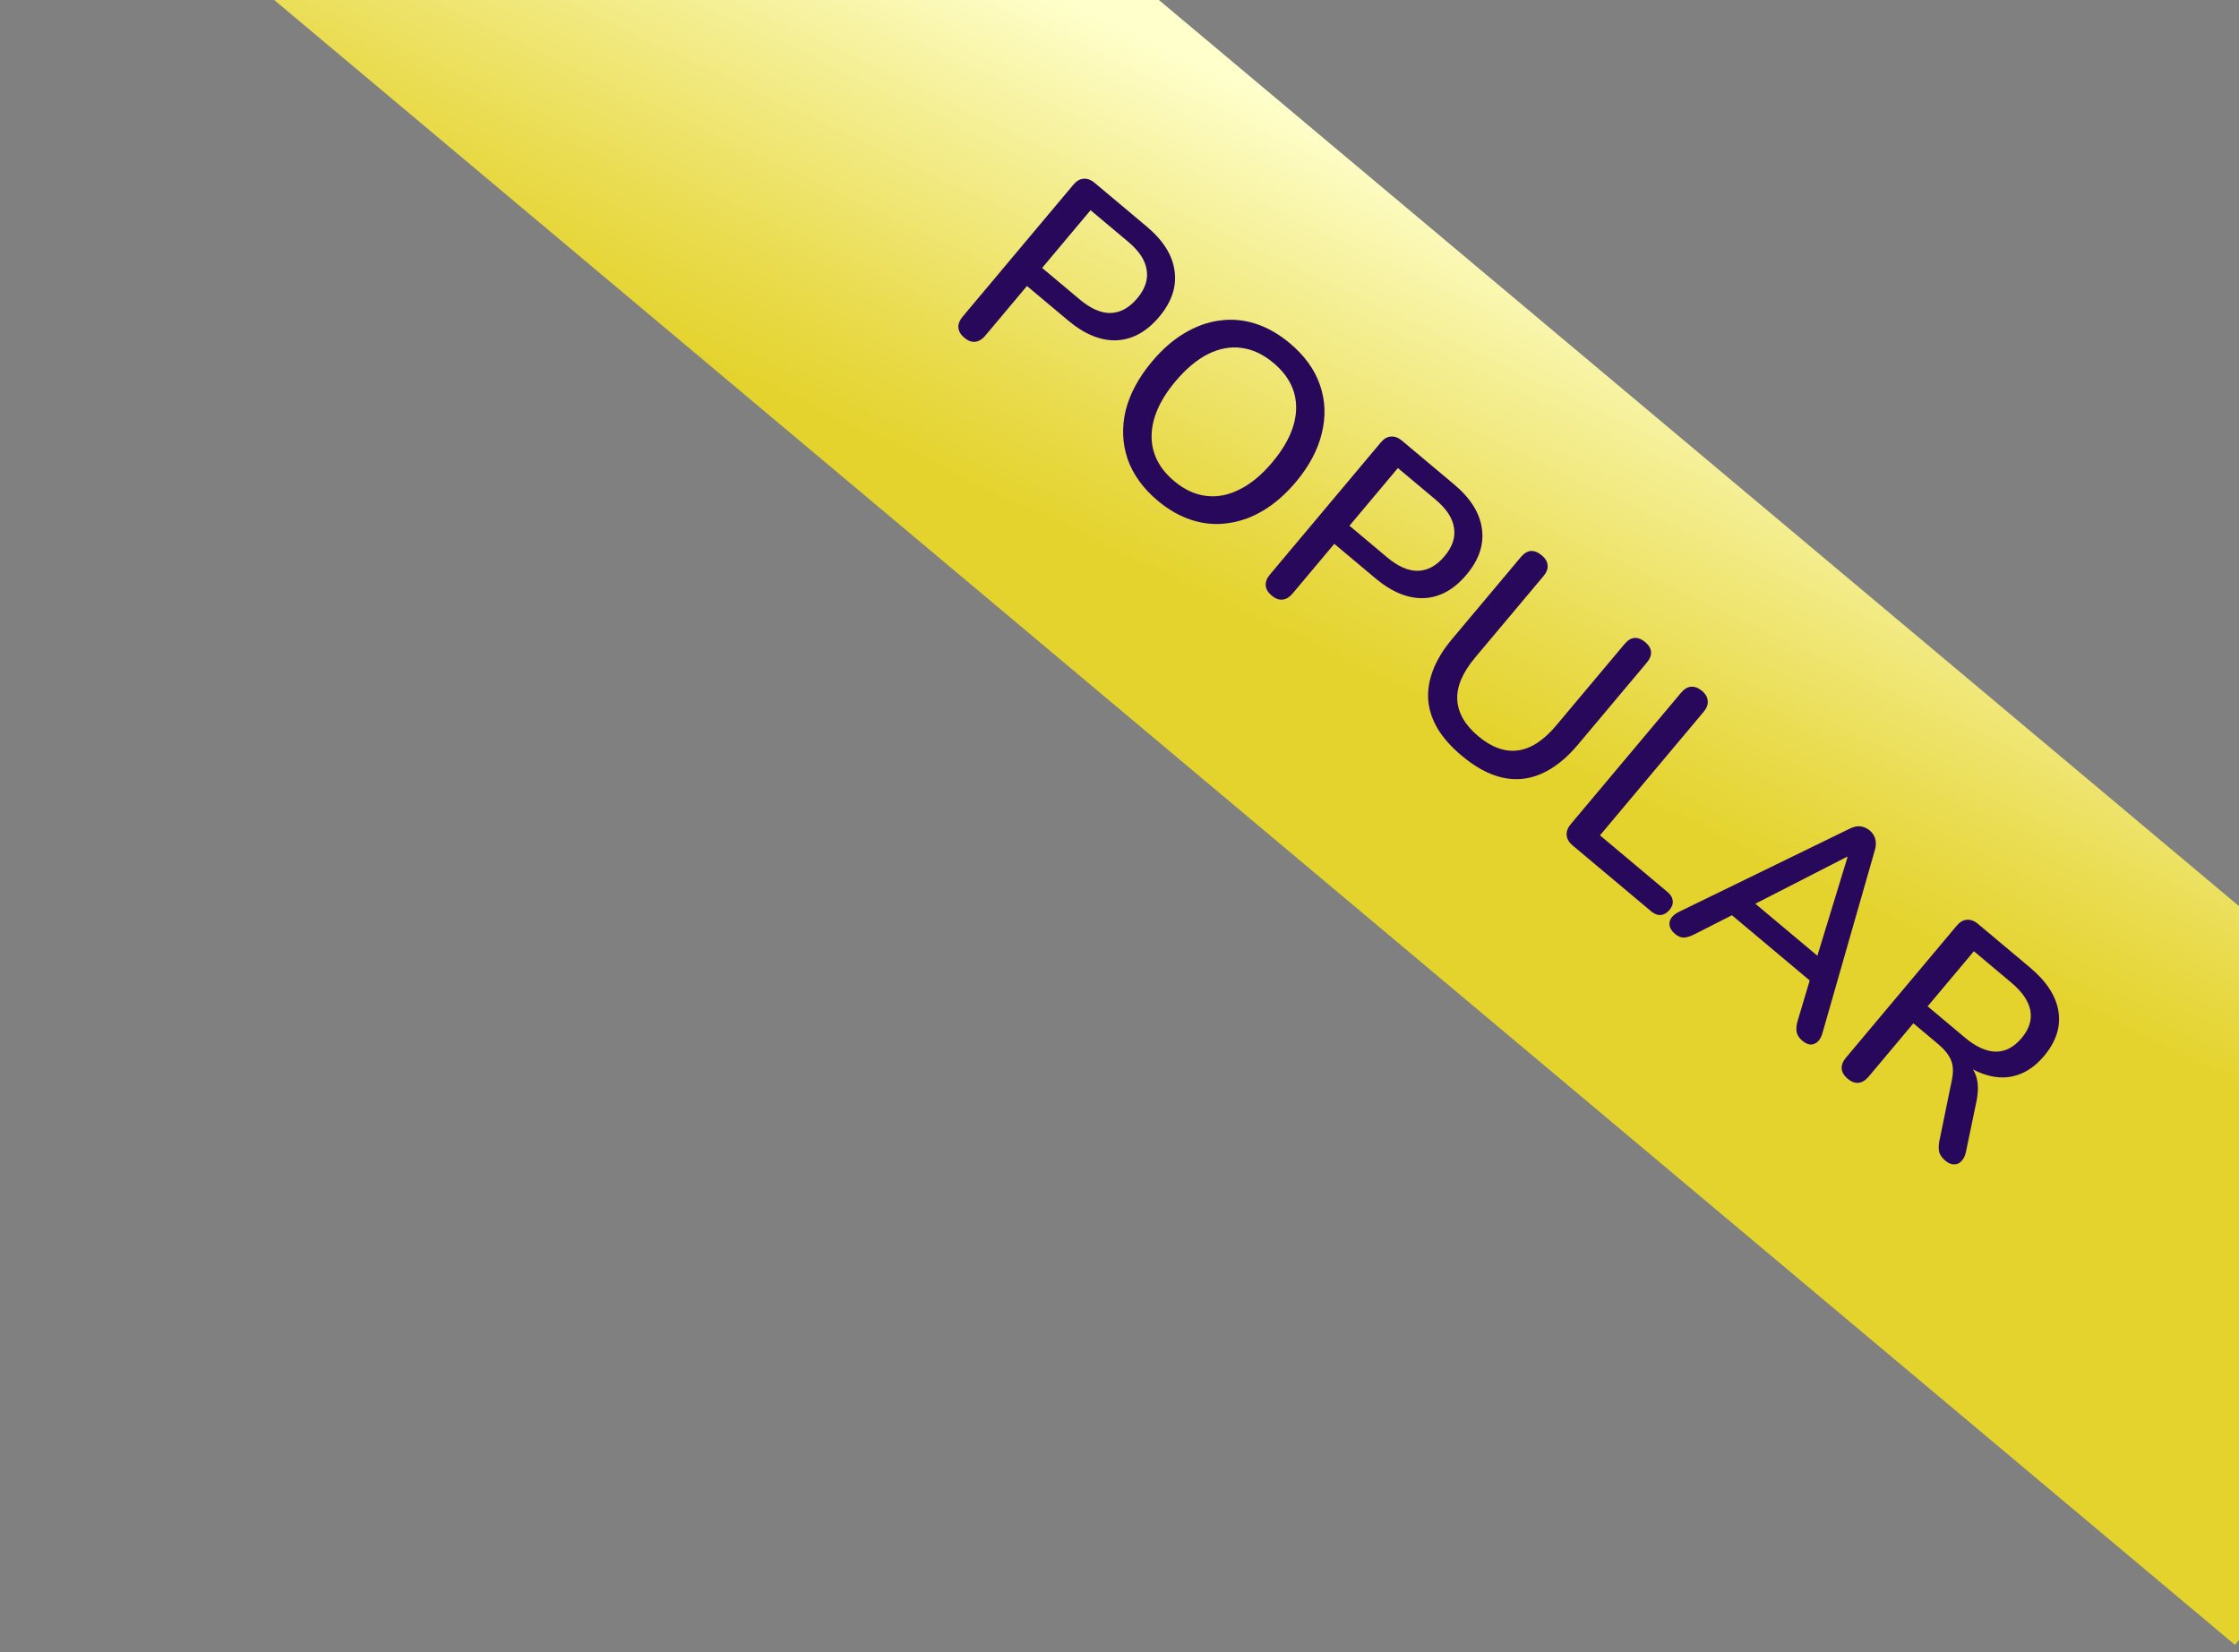 <svg width="126" height="93" viewBox="0 0 126 93" fill="none" xmlns="http://www.w3.org/2000/svg">
<rect x="0" y="0" width="126" height="93" fill="#808080" stroke="none"/>
<rect x="21.478" y="-36.7" width="163" height="32" transform="rotate(40 21.478 -36.7)" fill="url(#paint0_linear_709_142)"/>
<path d="M54.265 19.007C54.061 18.836 53.95 18.645 53.931 18.434C53.921 18.231 54.002 18.027 54.173 17.823L60.405 10.395C60.584 10.183 60.775 10.071 60.978 10.061C61.188 10.043 61.396 10.119 61.6 10.291L64.529 12.749C65.461 13.53 65.985 14.367 66.1 15.257C66.223 16.14 65.935 16.998 65.235 17.832C64.529 18.673 63.727 19.114 62.83 19.155C61.939 19.188 61.028 18.813 60.097 18.031L57.792 16.098L55.448 18.892C55.276 19.097 55.089 19.211 54.887 19.237C54.685 19.262 54.478 19.185 54.265 19.007ZM58.646 15.081L60.767 16.86C61.379 17.374 61.954 17.627 62.491 17.617C63.043 17.607 63.545 17.332 63.997 16.793C64.443 16.262 64.62 15.728 64.527 15.191C64.45 14.652 64.105 14.126 63.492 13.612L61.371 11.832L58.646 15.081ZM65.15 28.182C64.333 27.497 63.769 26.717 63.458 25.843C63.161 24.968 63.123 24.059 63.344 23.116C63.579 22.172 64.074 21.25 64.828 20.352C65.397 19.673 66.002 19.143 66.642 18.762C67.29 18.372 67.95 18.133 68.624 18.043C69.304 17.946 69.98 18.004 70.649 18.218C71.319 18.432 71.965 18.8 72.586 19.321C73.411 20.013 73.975 20.793 74.278 21.66C74.581 22.527 74.618 23.428 74.39 24.364C74.169 25.307 73.682 26.228 72.928 27.127C72.359 27.805 71.751 28.339 71.103 28.729C70.456 29.119 69.788 29.359 69.099 29.449C68.419 29.547 67.744 29.489 67.074 29.275C66.404 29.061 65.763 28.697 65.15 28.182ZM66.076 27.079C66.647 27.559 67.243 27.836 67.863 27.911C68.491 27.992 69.121 27.873 69.751 27.553C70.39 27.239 71.004 26.731 71.594 26.029C72.478 24.974 72.927 23.959 72.94 22.981C72.953 22.003 72.526 21.151 71.66 20.424C71.088 19.944 70.488 19.663 69.86 19.582C69.247 19.499 68.621 19.614 67.983 19.928C67.352 20.248 66.742 20.759 66.152 21.462C65.274 22.508 64.826 23.524 64.806 24.51C64.794 25.503 65.218 26.359 66.076 27.079ZM71.561 33.52C71.357 33.349 71.245 33.158 71.227 32.947C71.217 32.744 71.297 32.54 71.469 32.336L77.701 24.908C77.879 24.696 78.07 24.584 78.274 24.574C78.484 24.556 78.692 24.632 78.896 24.804L81.825 27.262C82.757 28.043 83.28 28.88 83.396 29.77C83.519 30.653 83.231 31.511 82.531 32.344C81.825 33.186 81.023 33.627 80.126 33.668C79.235 33.7 78.324 33.326 77.393 32.544L75.088 30.611L72.743 33.405C72.572 33.61 72.385 33.724 72.183 33.75C71.981 33.775 71.773 33.698 71.561 33.52ZM75.942 29.593L78.062 31.373C78.675 31.887 79.25 32.139 79.787 32.13C80.339 32.12 80.841 31.845 81.293 31.306C81.739 30.775 81.915 30.241 81.823 29.703C81.746 29.165 81.401 28.639 80.788 28.125L78.667 26.345L75.942 29.593ZM82.26 42.539C81.68 42.053 81.231 41.551 80.913 41.033C80.602 40.508 80.422 39.967 80.374 39.411C80.333 38.862 80.424 38.297 80.646 37.718C80.868 37.138 81.225 36.554 81.719 35.966L85.586 31.357C85.764 31.145 85.951 31.03 86.147 31.013C86.35 31.003 86.554 31.083 86.758 31.255C86.963 31.426 87.073 31.61 87.09 31.805C87.116 32.007 87.039 32.214 86.861 32.427L83.014 37.011C82.308 37.852 81.972 38.643 82.007 39.382C82.049 40.128 82.442 40.812 83.186 41.436C83.938 42.067 84.68 42.335 85.414 42.241C86.148 42.146 86.868 41.678 87.574 40.837L91.42 36.253C91.599 36.04 91.785 35.925 91.981 35.908C92.184 35.898 92.384 35.975 92.58 36.14C92.784 36.311 92.895 36.495 92.912 36.69C92.929 36.885 92.849 37.089 92.671 37.302L88.803 41.91C88.145 42.695 87.455 43.243 86.733 43.556C86.026 43.868 85.298 43.94 84.548 43.77C83.799 43.601 83.036 43.191 82.26 42.539ZM88.498 47.586C88.294 47.414 88.183 47.224 88.164 47.013C88.146 46.803 88.222 46.596 88.394 46.391L94.595 39C94.774 38.788 94.96 38.673 95.156 38.656C95.366 38.638 95.573 38.714 95.778 38.886C95.982 39.057 96.089 39.245 96.1 39.448C96.125 39.65 96.048 39.858 95.87 40.07L90.039 47.02L93.838 50.208C94.018 50.359 94.116 50.524 94.132 50.705C94.154 50.877 94.094 51.049 93.95 51.22C93.805 51.392 93.643 51.486 93.463 51.501C93.283 51.517 93.103 51.45 92.923 51.299L88.498 47.586ZM94.263 52.569C94.1 52.432 94 52.286 93.963 52.13C93.927 51.974 93.952 51.828 94.038 51.692C94.125 51.555 94.266 51.437 94.462 51.337L104.036 46.672C104.283 46.544 104.501 46.491 104.692 46.512C104.892 46.54 105.069 46.619 105.224 46.749C105.371 46.873 105.472 47.027 105.526 47.212C105.588 47.403 105.578 47.631 105.495 47.896L102.563 58.135C102.507 58.352 102.415 58.519 102.289 58.636C102.17 58.745 102.035 58.798 101.883 58.796C101.738 58.786 101.584 58.713 101.421 58.575C101.241 58.425 101.136 58.26 101.105 58.081C101.074 57.902 101.097 57.684 101.173 57.427L101.981 54.722L102.269 55.548L97.048 51.167L97.899 51.297L95.388 52.573C95.141 52.701 94.931 52.768 94.758 52.776C94.591 52.775 94.426 52.706 94.263 52.569ZM103.945 48.224L98.412 51.059L98.353 50.508L102.679 54.138L102.151 54.196L103.97 48.245L103.945 48.224ZM103.974 60.718C103.77 60.547 103.659 60.356 103.64 60.145C103.63 59.942 103.711 59.738 103.882 59.534L110.114 52.106C110.293 51.894 110.484 51.782 110.687 51.772C110.898 51.754 111.105 51.83 111.309 52.002L114.239 54.46C115.17 55.241 115.704 56.065 115.84 56.931C115.977 57.798 115.705 58.636 115.027 59.444C114.588 59.967 114.096 60.321 113.552 60.505C113.008 60.689 112.433 60.694 111.827 60.519C111.23 60.352 110.624 60.011 110.012 59.497L110.266 59.418L110.585 59.685C110.911 59.96 111.125 60.278 111.225 60.64C111.333 61.009 111.334 61.456 111.228 61.98L110.637 64.826C110.595 65.041 110.512 65.215 110.387 65.347C110.277 65.478 110.139 65.543 109.973 65.542C109.814 65.549 109.649 65.48 109.478 65.336C109.298 65.185 109.182 65.025 109.129 64.855C109.091 64.684 109.093 64.484 109.133 64.253L109.841 60.795C109.937 60.333 109.919 59.956 109.788 59.664C109.663 59.365 109.421 59.064 109.061 58.763L107.676 57.6L105.157 60.603C104.985 60.807 104.798 60.922 104.596 60.947C104.394 60.973 104.187 60.896 103.974 60.718ZM108.479 56.644L110.575 58.403C111.196 58.924 111.775 59.188 112.313 59.194C112.851 59.199 113.336 58.945 113.768 58.43C114.193 57.924 114.356 57.406 114.257 56.877C114.158 56.348 113.798 55.823 113.177 55.302L111.081 53.543L108.479 56.644Z" fill="#28085B"/>
<defs>
<linearGradient id="paint0_linear_709_142" x1="54.298" y1="-28.083" x2="61.221" y2="-1.678" gradientUnits="userSpaceOnUse">
<stop stop-color="#FFFFCC"/>
<stop offset="0.28" stop-color="#F6F19C"/>
<stop offset="0.77" stop-color="#E9DB4C"/>
<stop offset="1" stop-color="#E4D32D"/>
</linearGradient>
</defs>
</svg>
